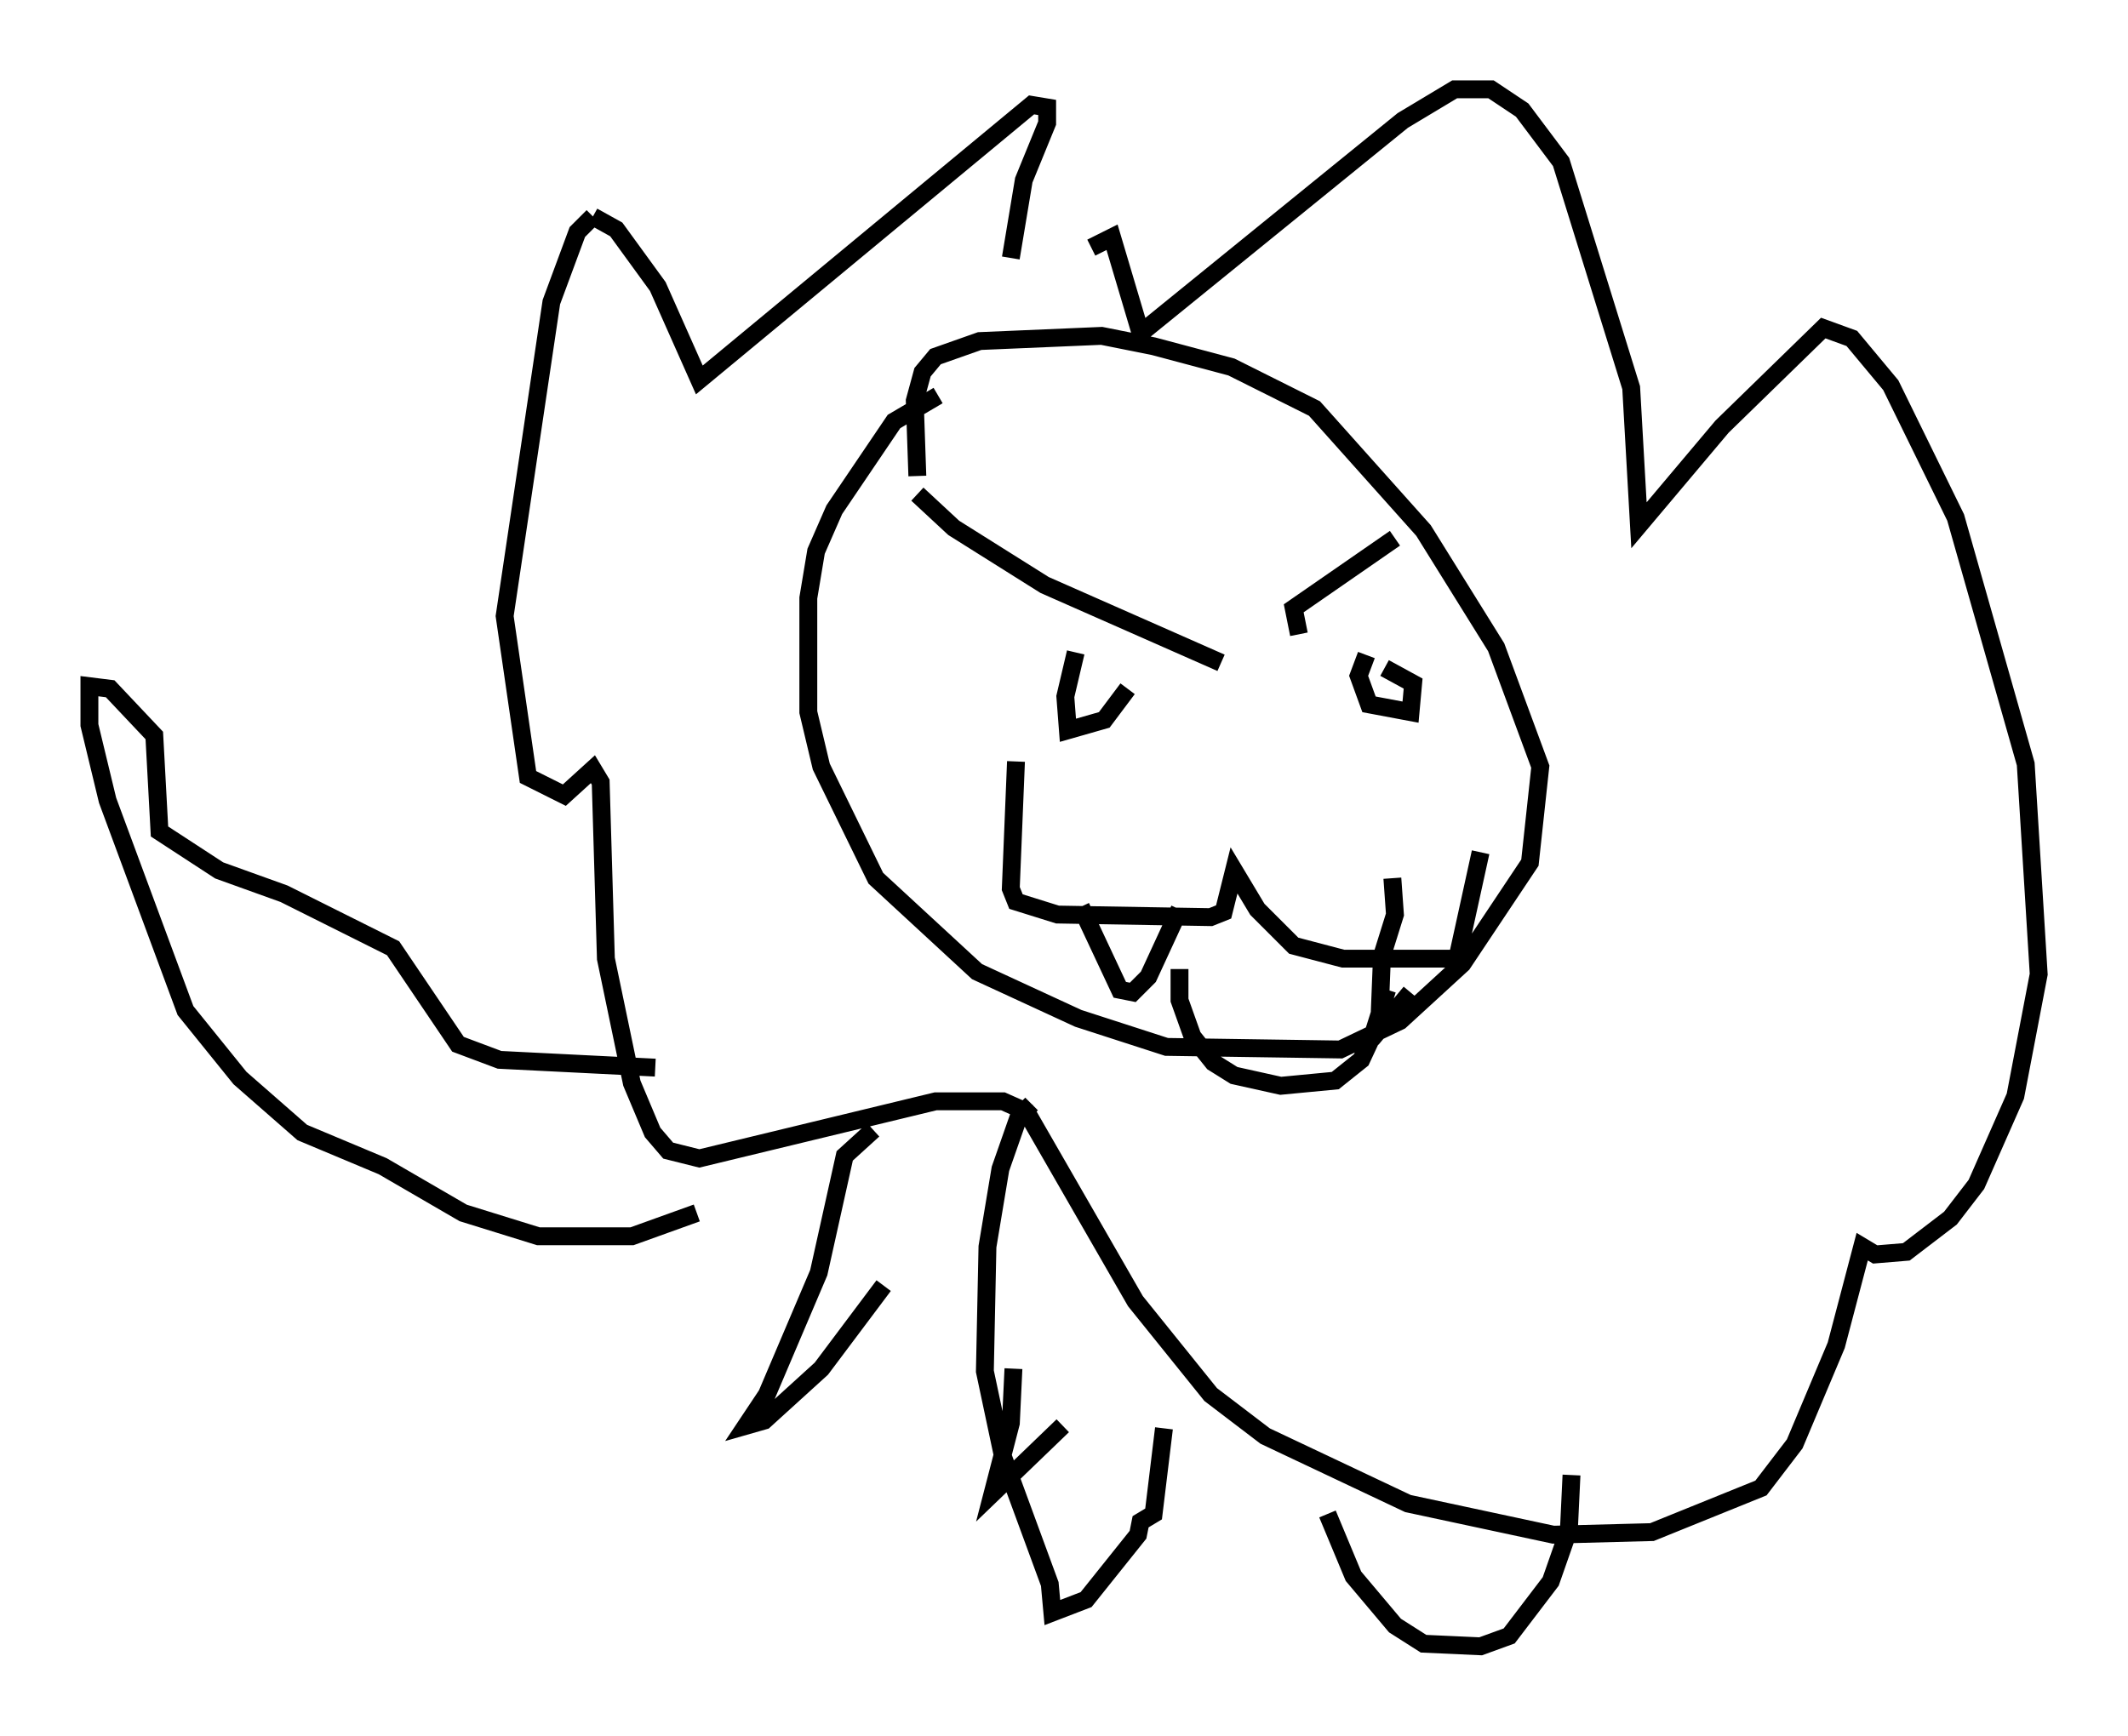 <?xml version="1.0" encoding="utf-8" ?>
<svg baseProfile="full" height="97.151" version="1.1" width="119.084" xmlns="http://www.w3.org/2000/svg" xmlns:ev="http://www.w3.org/2001/xml-events" xmlns:xlink="http://www.w3.org/1999/xlink"><defs /><rect fill="white" height="97.151" width="119.084" x="0" y="0" /><path d="M53.223, 22.14 m-0.726, 0.0 l-2.469, 1.453 -3.341, 4.939 l-1.017, 2.324 -0.436, 2.615 l0.0, 6.391 0.726, 3.05 l3.05, 6.246 5.665, 5.229 l5.665, 2.615 4.939, 1.598 l9.732, 0.145 3.341, -1.598 l3.486, -3.196 3.777, -5.665 l0.581, -5.374 -2.469, -6.682 l-4.067, -6.536 -6.101, -6.827 l-4.648, -2.324 -4.358, -1.162 l-2.905, -0.581 -6.827, 0.291 l-2.469, 0.872 -0.726, 0.872 l-0.436, 1.598 0.145, 4.212 m5.52, 15.978 l-0.291, 7.117 0.291, 0.726 l2.324, 0.726 8.57, 0.145 l0.726, -0.291 0.581, -2.324 l1.307, 2.179 2.034, 2.034 l2.76, 0.726 6.391, 0.0 l1.307, -5.955 m-5.229, 7.698 l-0.872, 2.76 2.179, -2.615 m-18.447, -4.793 l2.179, 4.648 0.726, 0.145 l0.872, -0.872 1.743, -3.777 m0.0, 3.341 l0.0, 1.743 0.726, 2.034 l1.162, 1.453 1.162, 0.726 l2.615, 0.581 3.05, -0.291 l1.453, -1.162 1.017, -2.179 l0.145, -3.631 0.726, -2.324 l-0.145, -2.034 m-5.229, -13.654 l-0.291, -1.453 5.665, -3.922 m-2.469, 6.246 l0.0, 0.0 m0.872, 0.291 l0.0, 0.0 m0.0, 0.0 l-0.436, 1.162 0.581, 1.598 l2.324, 0.436 0.145, -1.598 l-1.598, -0.872 m-26.145, -9.732 l2.034, 1.888 5.084, 3.196 l9.877, 4.358 m-8.134, -0.581 l-0.581, 2.469 0.145, 1.888 l2.034, -0.581 1.307, -1.743 m-6.536, -24.112 l0.726, -4.358 1.307, -3.196 l0.0, -0.872 -0.872, -0.145 l-18.592, 15.397 -2.324, -5.229 l-2.324, -3.196 -1.307, -0.726 m0.0, 0.0 l-0.872, 0.872 -1.453, 3.922 l-2.615, 17.575 1.307, 9.006 l2.034, 1.017 1.598, -1.453 l0.436, 0.726 0.291, 9.877 l1.453, 6.972 1.162, 2.76 l0.872, 1.017 1.743, 0.436 l13.218, -3.196 3.777, 0.0 l1.307, 0.581 6.101, 10.603 l4.212, 5.229 3.05, 2.324 l7.989, 3.777 8.134, 1.743 l5.52, -0.145 6.101, -2.469 l1.888, -2.469 2.324, -5.52 l1.453, -5.52 0.726, 0.436 l1.743, -0.145 2.469, -1.888 l1.453, -1.888 2.179, -4.939 l1.307, -6.827 -0.726, -11.765 l-3.922, -13.799 -3.631, -7.408 l-2.179, -2.615 -1.598, -0.581 l-5.665, 5.52 -4.648, 5.52 l-0.436, -7.698 -3.922, -12.637 l-2.179, -2.905 -1.743, -1.162 l-2.034, 0.0 -2.905, 1.743 l-14.67, 11.911 -1.598, -5.374 l-1.162, 0.581 m-3.341, 47.933 l-0.726, 0.726 -1.017, 2.905 l-0.726, 4.358 -0.145, 6.972 l1.017, 4.793 2.615, 7.117 l0.145, 1.598 1.888, -0.726 l2.905, -3.631 0.145, -0.726 l0.726, -0.436 0.581, -4.793 m9.151, 4.793 l1.453, 3.486 2.324, 2.76 l1.598, 1.017 3.196, 0.145 l1.598, -0.581 2.324, -3.05 l1.017, -2.905 0.145, -3.05 m-39.073, -19.318 l-1.598, 1.453 -1.453, 6.536 l-2.905, 6.827 -1.162, 1.743 l1.017, -0.291 3.196, -2.905 l3.486, -4.648 m7.263, 4.648 l-0.145, 3.05 -1.017, 3.922 l3.922, -3.777 m-20.48, -11.911 l-3.631, 1.307 -5.229, 0.0 l-4.212, -1.307 -4.503, -2.615 l-4.503, -1.888 -3.486, -3.05 l-3.05, -3.777 -4.358, -11.765 l-1.017, -4.212 0.0, -2.179 l1.162, 0.145 2.469, 2.615 l0.291, 5.374 3.341, 2.179 l3.631, 1.307 6.101, 3.05 l3.631, 5.374 2.324, 0.872 l8.715, 0.436 " fill="none" stroke="black" stroke-width="1" /></svg>